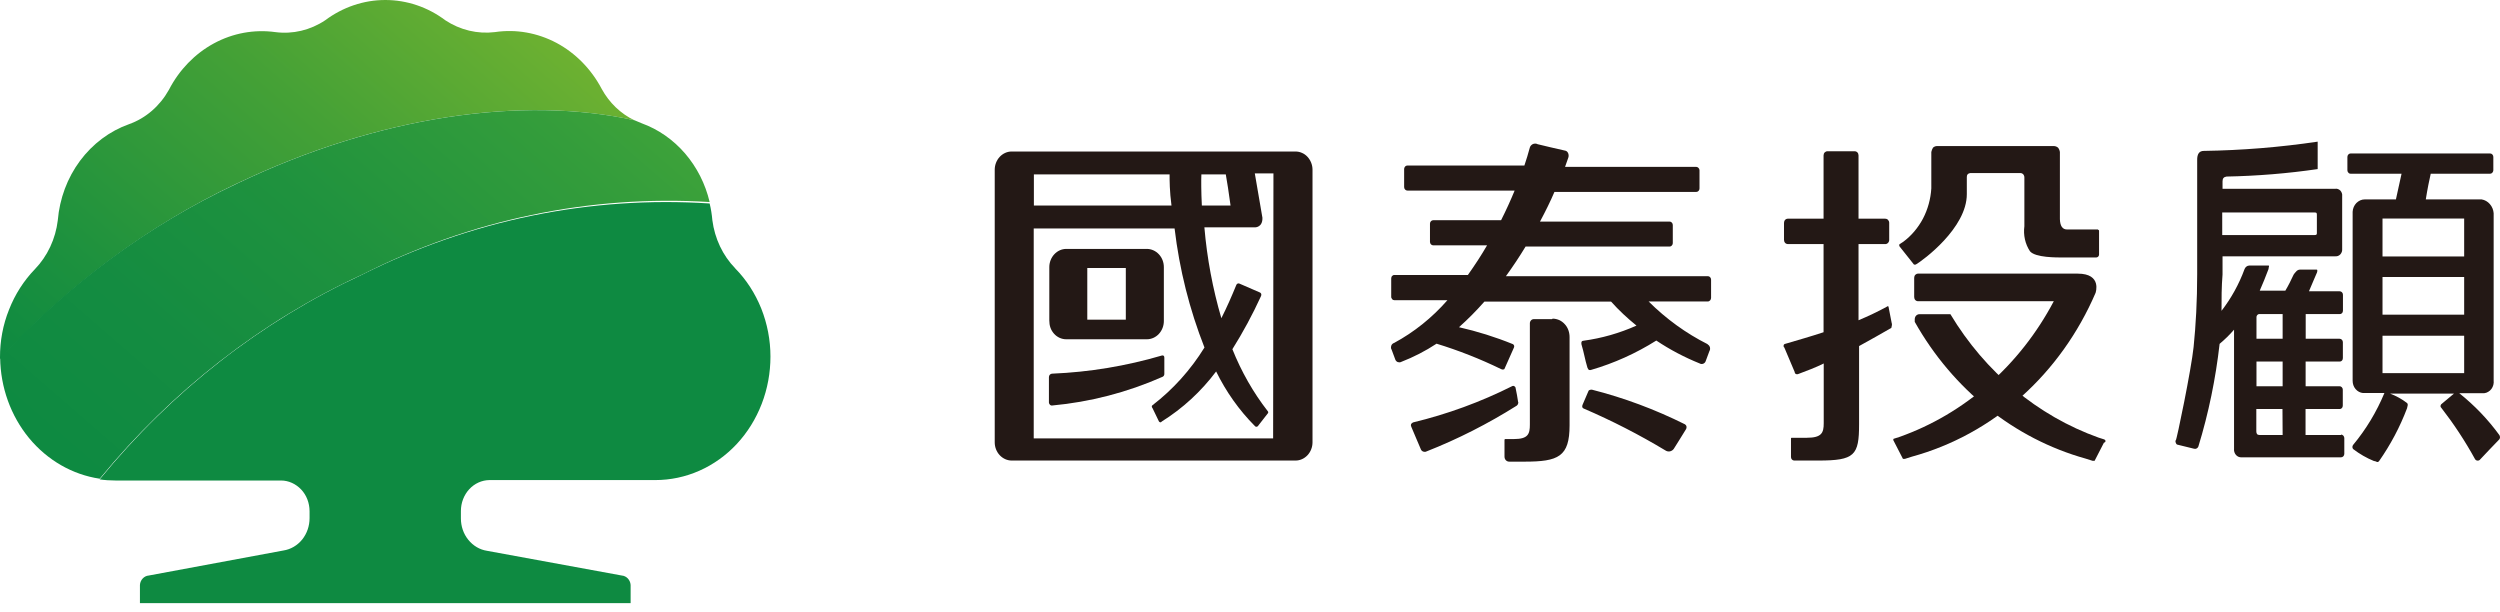 <svg width="188" height="46" viewBox="0 0 188 46" fill="none" xmlns="http://www.w3.org/2000/svg">
<path d="M97.414 11.393H76.078C75.739 11.393 75.417 11.54 75.178 11.795C74.94 12.051 74.803 12.402 74.803 12.76V33.266C74.803 33.63 74.94 33.975 75.178 34.23C75.417 34.486 75.745 34.633 76.078 34.633H97.426C97.766 34.633 98.087 34.486 98.326 34.23C98.564 33.975 98.701 33.624 98.701 33.266V12.76C98.701 12.581 98.666 12.402 98.6 12.236C98.534 12.07 98.439 11.917 98.32 11.789C98.201 11.661 98.058 11.559 97.903 11.495C97.748 11.425 97.581 11.393 97.408 11.393H97.414ZM90.344 13.117H92.18C92.269 13.635 92.412 14.484 92.537 15.455H90.379C90.326 14.376 90.326 13.552 90.344 13.117ZM77.748 13.117H87.953C87.953 13.558 87.953 14.376 88.096 15.455H77.748V13.117ZM95.739 32.966H77.736V17.179H88.329C88.692 20.257 89.45 23.271 90.576 26.133C89.533 27.819 88.21 29.287 86.672 30.469C86.546 30.552 86.672 30.699 86.672 30.699L87.154 31.695C87.154 31.695 87.184 31.733 87.202 31.74C87.22 31.753 87.244 31.759 87.262 31.759C87.28 31.759 87.303 31.759 87.321 31.74C87.339 31.727 87.357 31.714 87.369 31.695C88.931 30.718 90.32 29.447 91.453 27.933C92.204 29.466 93.187 30.852 94.362 32.033C94.379 32.053 94.397 32.065 94.415 32.078C94.433 32.091 94.457 32.091 94.481 32.091C94.505 32.091 94.528 32.091 94.546 32.078C94.564 32.065 94.588 32.053 94.6 32.033L95.327 31.101C95.327 31.101 95.429 31.018 95.327 30.91C94.236 29.505 93.348 27.94 92.675 26.26C93.473 24.989 94.189 23.661 94.821 22.282C94.922 22.064 94.743 21.994 94.743 21.994L93.199 21.324C93.199 21.324 93.151 21.311 93.128 21.311C93.104 21.311 93.08 21.317 93.056 21.33C93.032 21.343 93.014 21.356 93.002 21.375C92.985 21.394 92.973 21.419 92.967 21.439C92.633 22.256 92.263 23.105 91.846 23.929C91.196 21.707 90.767 19.414 90.57 17.096H94.397C94.397 17.096 94.958 17.096 94.934 16.374C94.701 15.008 94.487 13.762 94.362 13.041H95.763L95.739 32.959V32.966Z" fill="#231815"/>
<path d="M87.558 28.099V26.899C87.558 26.682 87.38 26.733 87.38 26.733C84.685 27.525 81.913 27.985 79.123 28.099C79.058 28.099 78.998 28.125 78.95 28.176C78.903 28.227 78.879 28.291 78.879 28.361V30.232C78.879 30.264 78.879 30.303 78.891 30.335C78.903 30.367 78.921 30.398 78.945 30.424C78.968 30.45 78.992 30.469 79.028 30.482C79.058 30.494 79.094 30.501 79.123 30.494C81.967 30.232 84.757 29.511 87.392 28.349C87.439 28.336 87.487 28.304 87.517 28.259C87.547 28.214 87.564 28.163 87.558 28.106V28.099Z" fill="#231815"/>
<path d="M80.184 25.513H86.246C86.586 25.513 86.908 25.366 87.147 25.111C87.385 24.855 87.522 24.504 87.522 24.147V20.085C87.522 19.721 87.385 19.376 87.147 19.121C86.908 18.865 86.58 18.718 86.246 18.718H80.184C79.844 18.718 79.522 18.865 79.284 19.121C79.045 19.376 78.908 19.727 78.908 20.085V24.102C78.908 24.287 78.932 24.466 78.992 24.638C79.051 24.811 79.147 24.964 79.266 25.098C79.385 25.232 79.528 25.334 79.683 25.405C79.838 25.475 80.011 25.513 80.178 25.513H80.184ZM81.764 20.155H84.661V24.038H81.764V20.155Z" fill="#231815"/>
<path d="M128.417 25.884C126.789 25.066 125.293 23.981 123.976 22.671H128.429C128.494 22.671 128.554 22.64 128.602 22.588C128.649 22.537 128.673 22.467 128.673 22.397V21.03C128.673 20.96 128.649 20.896 128.602 20.845C128.554 20.794 128.494 20.768 128.429 20.768H113.245C113.782 20.027 114.277 19.28 114.724 18.54H125.555C125.621 18.54 125.681 18.508 125.722 18.463C125.77 18.412 125.794 18.348 125.794 18.284V16.917C125.794 16.847 125.764 16.783 125.722 16.739C125.675 16.688 125.615 16.662 125.555 16.662H115.809C116.232 15.87 116.602 15.116 116.894 14.433H127.558C127.624 14.433 127.684 14.408 127.731 14.357C127.779 14.305 127.803 14.242 127.803 14.171V12.805C127.803 12.734 127.773 12.671 127.725 12.626C127.678 12.575 127.618 12.549 127.558 12.549H117.692C117.794 12.274 117.871 12.032 117.937 11.853C118.002 11.674 117.937 11.4 117.734 11.336C117.162 11.202 115.976 10.94 115.63 10.844C115.576 10.812 115.517 10.799 115.457 10.799C115.397 10.799 115.338 10.806 115.278 10.831C115.225 10.857 115.171 10.895 115.129 10.94C115.087 10.985 115.058 11.042 115.04 11.106L114.849 11.776L114.634 12.447H105.83C105.764 12.447 105.704 12.479 105.663 12.524C105.621 12.575 105.591 12.639 105.591 12.702V14.069C105.591 14.139 105.615 14.203 105.663 14.254C105.71 14.305 105.77 14.331 105.836 14.331H113.901C113.609 15.04 113.275 15.781 112.882 16.56H107.779C107.713 16.56 107.654 16.585 107.606 16.636C107.558 16.688 107.534 16.751 107.534 16.822V18.188C107.534 18.259 107.558 18.322 107.606 18.373C107.654 18.424 107.713 18.45 107.779 18.45H111.827C111.391 19.204 110.909 19.938 110.384 20.679H104.87C104.834 20.679 104.804 20.679 104.774 20.692C104.745 20.704 104.715 20.724 104.691 20.749C104.667 20.775 104.649 20.8 104.637 20.838C104.625 20.87 104.619 20.902 104.619 20.941V22.307C104.619 22.346 104.619 22.378 104.637 22.41C104.649 22.442 104.667 22.473 104.691 22.499C104.715 22.524 104.739 22.544 104.768 22.556C104.798 22.569 104.834 22.576 104.864 22.576H108.846C107.695 23.891 106.342 24.977 104.84 25.788C104.792 25.801 104.751 25.826 104.709 25.864C104.673 25.896 104.643 25.941 104.625 25.992C104.608 26.043 104.602 26.094 104.602 26.145C104.602 26.197 104.619 26.248 104.649 26.292L104.929 27.046C104.947 27.091 104.971 27.129 105.007 27.161C105.037 27.193 105.078 27.218 105.12 27.231C105.162 27.244 105.21 27.25 105.251 27.25C105.293 27.25 105.341 27.231 105.377 27.212C106.301 26.854 107.195 26.395 108.029 25.845C109.681 26.35 111.302 26.988 112.864 27.748C113.055 27.844 113.132 27.748 113.132 27.748L113.836 26.165C113.836 26.165 113.859 26.114 113.865 26.088C113.865 26.062 113.865 26.031 113.865 26.005C113.859 25.98 113.842 25.954 113.83 25.928C113.812 25.909 113.788 25.89 113.764 25.877C112.447 25.341 111.093 24.919 109.716 24.606C110.39 24.006 111.028 23.361 111.63 22.678H121.15C121.74 23.336 122.384 23.936 123.064 24.485C121.788 25.053 120.453 25.437 119.081 25.622C118.944 25.622 118.891 25.73 118.926 25.896C119.117 26.522 119.183 27.02 119.374 27.646C119.451 27.851 119.54 27.851 119.666 27.812C121.377 27.314 123.022 26.573 124.554 25.609C125.585 26.299 126.682 26.874 127.821 27.333C127.862 27.359 127.904 27.372 127.952 27.372C127.999 27.372 128.041 27.372 128.083 27.352C128.125 27.333 128.16 27.308 128.196 27.276C128.226 27.244 128.256 27.199 128.268 27.155L128.548 26.401C128.572 26.363 128.59 26.318 128.596 26.267C128.602 26.222 128.596 26.171 128.59 26.126C128.578 26.082 128.554 26.037 128.53 25.999C128.5 25.96 128.464 25.928 128.423 25.909L128.417 25.884ZM126.718 31.912C124.464 30.788 122.116 29.913 119.701 29.3C119.487 29.3 119.457 29.396 119.457 29.396L119.01 30.437C119.01 30.437 118.909 30.654 119.099 30.724C121.21 31.631 123.266 32.685 125.251 33.879C125.347 33.943 125.466 33.962 125.579 33.943C125.692 33.918 125.794 33.854 125.865 33.758C126.247 33.17 126.402 32.883 126.783 32.283C126.801 32.257 126.819 32.219 126.825 32.187C126.831 32.155 126.831 32.117 126.825 32.085C126.825 32.053 126.807 32.014 126.789 31.989C126.771 31.963 126.748 31.938 126.718 31.919V31.912ZM114.163 30.233C114.086 29.671 114.074 29.741 113.973 29.179C113.973 29.154 113.961 29.122 113.943 29.102C113.925 29.077 113.907 29.058 113.883 29.045C113.859 29.032 113.836 29.019 113.806 29.019C113.776 29.019 113.752 29.019 113.728 29.032C111.338 30.233 108.834 31.146 106.265 31.765C106.11 31.836 106.062 31.944 106.128 32.091C106.342 32.583 106.7 33.458 106.855 33.803C106.891 33.879 106.956 33.937 107.034 33.962C107.111 33.988 107.195 33.988 107.266 33.95C109.621 33.024 111.892 31.868 114.056 30.507C114.098 30.475 114.128 30.437 114.151 30.386C114.169 30.335 114.181 30.284 114.175 30.233H114.163ZM116.715 24H115.35C115.308 24 115.272 24 115.236 24.019C115.201 24.032 115.165 24.057 115.135 24.089C115.105 24.121 115.081 24.153 115.07 24.191C115.052 24.23 115.046 24.274 115.046 24.313V31.925C115.046 32.634 114.92 33.017 113.847 33.017H113.222C113.222 33.017 113.198 33.017 113.186 33.017C113.174 33.017 113.162 33.03 113.156 33.036C113.144 33.043 113.138 33.056 113.138 33.068C113.138 33.081 113.138 33.094 113.138 33.107V34.326C113.138 34.377 113.144 34.428 113.162 34.48C113.18 34.531 113.21 34.575 113.239 34.607C113.275 34.646 113.317 34.671 113.359 34.69C113.406 34.709 113.454 34.716 113.502 34.716H114.64C117.192 34.716 118.032 34.346 118.032 31.983V25.354C118.032 25.175 118.002 24.996 117.943 24.83C117.883 24.664 117.794 24.511 117.675 24.383C117.561 24.255 117.418 24.147 117.269 24.076C117.114 24.006 116.947 23.968 116.78 23.961L116.715 23.987V24Z" fill="#231815"/>
<path d="M142.259 24.313L142.014 23.055C142.014 23.055 141.997 23.042 141.991 23.035C141.979 23.035 141.967 23.029 141.961 23.029C141.949 23.029 141.937 23.029 141.931 23.035C141.919 23.035 141.913 23.048 141.907 23.055C141.21 23.438 140.494 23.776 139.761 24.083V18.354H141.764C141.806 18.354 141.842 18.354 141.877 18.335C141.913 18.322 141.949 18.297 141.979 18.265C142.008 18.233 142.032 18.201 142.044 18.163C142.062 18.124 142.068 18.08 142.068 18.041V16.758C142.068 16.713 142.062 16.675 142.044 16.636C142.026 16.598 142.002 16.56 141.979 16.534C141.949 16.502 141.913 16.483 141.877 16.464C141.842 16.451 141.8 16.445 141.764 16.445H139.761V11.687C139.761 11.604 139.731 11.521 139.678 11.463C139.624 11.406 139.546 11.374 139.469 11.374H137.424C137.347 11.374 137.275 11.406 137.216 11.463C137.162 11.521 137.132 11.604 137.132 11.687V16.445H134.45C134.372 16.445 134.295 16.477 134.241 16.534C134.187 16.592 134.157 16.675 134.157 16.758V18.041C134.157 18.124 134.187 18.207 134.241 18.265C134.295 18.322 134.372 18.354 134.45 18.354H137.132V24.983C136.19 25.296 135.219 25.571 134.247 25.858C134.217 25.858 134.193 25.877 134.169 25.896C134.146 25.916 134.134 25.941 134.128 25.973C134.122 26.005 134.128 26.037 134.128 26.062C134.14 26.094 134.157 26.113 134.181 26.133C134.396 26.624 134.807 27.621 134.962 27.978C134.962 28.1 135.087 28.195 135.266 28.112C135.85 27.895 136.542 27.634 137.144 27.333V31.829C137.144 32.538 137.001 32.921 135.868 32.921H134.771C134.694 32.921 134.682 32.921 134.682 33.004V34.371C134.682 34.441 134.706 34.505 134.754 34.556C134.801 34.607 134.861 34.633 134.926 34.633H136.739C139.469 34.633 139.803 34.25 139.803 31.899V26.024C140.685 25.545 141.514 25.066 142.229 24.657C142.253 24.479 142.295 24.466 142.265 24.313H142.259Z" fill="#231815"/>
<path d="M157.765 17.256H155.44C155.099 17.256 154.92 16.996 154.904 16.477V11.431C154.886 11.31 154.838 11.195 154.767 11.106C154.677 11.029 154.564 10.984 154.445 10.984H145.664C145.551 10.984 145.443 11.029 145.36 11.106C145.3 11.208 145.258 11.316 145.235 11.431V14.165C145.187 14.963 144.972 15.742 144.609 16.438C144.239 17.134 143.732 17.735 143.118 18.188L142.838 18.367C142.838 18.367 142.82 18.418 142.82 18.444C142.82 18.469 142.826 18.495 142.838 18.52L143.923 19.887C143.923 19.887 143.971 19.906 144.001 19.906C144.03 19.906 144.054 19.9 144.078 19.887C144.615 19.574 147.905 17.154 147.905 14.599V13.303C147.905 13.124 147.995 13.041 148.162 13.015H151.899C151.941 13.015 151.983 13.015 152.024 13.028C152.066 13.041 152.102 13.066 152.138 13.098C152.168 13.13 152.191 13.168 152.209 13.213C152.227 13.258 152.233 13.303 152.233 13.347V17.013C152.144 17.677 152.293 18.354 152.656 18.897C153.062 19.376 154.636 19.363 155.208 19.363H157.634C157.688 19.363 157.741 19.338 157.783 19.299C157.825 19.261 157.849 19.203 157.849 19.146V17.358C157.849 17.358 157.843 17.313 157.825 17.3C157.807 17.288 157.789 17.275 157.771 17.275L157.765 17.256Z" fill="#231815"/>
<path d="M156.245 20.577H144.239C144.161 20.577 144.09 20.609 144.03 20.666C143.977 20.724 143.947 20.807 143.947 20.89V22.339C143.947 22.422 143.977 22.505 144.03 22.563C144.084 22.62 144.161 22.652 144.239 22.652H154.445C151.893 27.487 147.744 31.127 142.82 32.864L142.397 32.998C142.397 32.998 142.373 33.043 142.373 33.068C142.373 33.094 142.379 33.119 142.397 33.139L143.1 34.505H143.255L143.78 34.339C146.79 33.515 149.592 31.983 151.983 29.856C154.373 27.723 156.287 25.047 157.586 22.026C157.586 22.026 158.099 20.577 156.245 20.577Z" fill="#231815"/>
<path d="M158.236 33.043L157.813 32.909C153.223 31.267 149.288 27.991 146.671 23.629H144.347C144.299 23.629 144.251 23.629 144.209 23.655C144.168 23.674 144.126 23.7 144.096 23.732C144.06 23.764 144.037 23.808 144.019 23.853C144.001 23.898 143.989 23.949 143.989 24C143.983 24.07 143.983 24.134 143.989 24.204C146.856 29.294 151.464 32.985 156.835 34.486L157.36 34.652H157.515L158.218 33.285C158.218 33.285 158.278 33.279 158.296 33.254C158.32 33.234 158.332 33.202 158.332 33.17C158.332 33.139 158.326 33.107 158.302 33.087C158.284 33.062 158.254 33.049 158.23 33.049L158.236 33.043Z" fill="#231815"/>
<path d="M187.97 32.742C187.1 31.542 186.074 30.475 184.936 29.569H186.813C186.921 29.556 187.022 29.524 187.111 29.466C187.207 29.409 187.29 29.339 187.356 29.249C187.421 29.16 187.469 29.058 187.499 28.949C187.529 28.84 187.535 28.726 187.523 28.61V16.036C187.505 15.78 187.404 15.538 187.237 15.346C187.07 15.155 186.855 15.033 186.617 14.995H182.42C182.545 14.19 182.688 13.52 182.79 13.066H187.254C187.32 13.066 187.38 13.034 187.421 12.99C187.469 12.939 187.493 12.875 187.499 12.811V11.802C187.499 11.732 187.475 11.668 187.427 11.617C187.38 11.566 187.32 11.54 187.254 11.54H176.769C176.703 11.54 176.643 11.566 176.596 11.617C176.548 11.668 176.524 11.732 176.524 11.802V12.811C176.524 12.881 176.554 12.945 176.602 12.99C176.643 13.041 176.703 13.066 176.769 13.066H180.596L180.173 14.995H177.824C177.591 14.995 177.371 15.097 177.198 15.27C177.031 15.442 176.93 15.678 176.918 15.927V28.63C176.918 28.86 176.989 29.083 177.138 29.256C177.281 29.428 177.484 29.537 177.699 29.556H179.308C178.718 30.974 177.925 32.289 176.959 33.451C176.924 33.496 176.9 33.553 176.9 33.611C176.9 33.669 176.918 33.726 176.959 33.771C177.442 34.141 177.973 34.448 178.527 34.671C178.706 34.671 178.772 34.837 178.909 34.671C179.767 33.445 180.477 32.11 181.013 30.692C181.013 30.584 181.126 30.443 181.013 30.309C180.62 30.009 180.19 29.773 179.737 29.6H184.536L183.576 30.405C183.576 30.405 183.463 30.558 183.576 30.654C184.524 31.874 185.377 33.17 186.128 34.537C186.152 34.569 186.181 34.594 186.217 34.614C186.253 34.633 186.289 34.639 186.325 34.639C186.36 34.639 186.402 34.633 186.432 34.614C186.468 34.594 186.497 34.569 186.521 34.537C186.891 34.154 187.553 33.432 187.94 33.049C187.976 33.011 187.994 32.96 188 32.902C188 32.845 187.994 32.794 187.964 32.749L187.97 32.742ZM179.165 16.432H185.305V19.287H179.165V16.432ZM179.165 20.832H185.305V23.661H179.165V20.832ZM179.165 28.061V25.245H185.305V28.061H179.165ZM176.041 32.711H173.377V30.756H175.928C175.958 30.756 175.994 30.756 176.023 30.744C176.053 30.731 176.083 30.712 176.107 30.686C176.131 30.66 176.149 30.635 176.161 30.597C176.173 30.565 176.178 30.526 176.178 30.494V29.307C176.178 29.236 176.155 29.172 176.107 29.122C176.059 29.07 176 29.045 175.934 29.045H173.383V27.186H175.934C175.964 27.186 176 27.186 176.029 27.174C176.059 27.161 176.089 27.142 176.113 27.116C176.137 27.091 176.155 27.065 176.167 27.027C176.178 26.995 176.184 26.956 176.184 26.925V25.737C176.184 25.666 176.161 25.603 176.113 25.552C176.065 25.5 176.006 25.475 175.94 25.475H173.389V23.616H175.94C175.97 23.616 176.006 23.616 176.035 23.604C176.065 23.591 176.095 23.572 176.119 23.546C176.143 23.521 176.161 23.495 176.173 23.457C176.184 23.425 176.19 23.393 176.19 23.355V22.167C176.19 22.096 176.167 22.033 176.119 21.982C176.071 21.93 176.012 21.905 175.946 21.905H173.633C173.788 21.56 174.205 20.538 174.217 20.538C174.229 20.538 174.319 20.276 174.217 20.276H172.942C172.888 20.276 172.834 20.296 172.787 20.321C172.739 20.347 172.697 20.385 172.661 20.43C172.596 20.494 172.536 20.57 172.483 20.647C172.292 21.062 172.089 21.471 171.857 21.86H169.931C170.11 21.464 170.426 20.685 170.593 20.232C170.593 20.098 170.682 19.97 170.593 19.97H169.138C169.061 19.97 168.989 20.002 168.93 20.047C168.87 20.091 168.822 20.155 168.792 20.232C168.375 21.369 167.785 22.435 167.058 23.374C167.058 22.486 167.058 21.567 167.135 20.64V19.274H175.606C175.678 19.28 175.749 19.274 175.815 19.248C175.88 19.223 175.94 19.184 175.994 19.127C176.041 19.076 176.083 19.006 176.107 18.935C176.131 18.865 176.137 18.788 176.131 18.712V14.746C176.143 14.669 176.131 14.593 176.107 14.522C176.083 14.452 176.047 14.388 175.994 14.331C175.94 14.28 175.88 14.241 175.815 14.216C175.749 14.19 175.678 14.184 175.606 14.197H167.135V13.635C167.135 13.418 167.225 13.309 167.439 13.277C169.728 13.232 172.018 13.047 174.289 12.715V10.652C171.451 11.074 168.59 11.304 165.728 11.348C165.383 11.348 165.216 11.578 165.228 12.057V20.628C165.228 22.627 165.126 24.453 164.959 26.094C164.792 27.736 163.684 33.119 163.618 33.119C163.553 33.119 163.618 33.394 163.719 33.432L164.995 33.745C165.061 33.764 165.126 33.758 165.186 33.726C165.246 33.694 165.293 33.643 165.317 33.579C166.086 31.069 166.617 28.483 166.915 25.858C167.302 25.532 167.666 25.181 168 24.792V33.732C167.988 33.822 168 33.911 168.023 33.994C168.047 34.077 168.095 34.154 168.149 34.218C168.208 34.282 168.274 34.326 168.351 34.358C168.429 34.39 168.512 34.397 168.596 34.39H176.047C176.113 34.39 176.173 34.365 176.22 34.313C176.268 34.262 176.292 34.199 176.292 34.128V32.928C176.286 32.864 176.256 32.8 176.214 32.755C176.173 32.711 176.113 32.685 176.047 32.679L176.041 32.711ZM167.111 15.979H174.05C174.164 15.979 174.229 15.979 174.229 16.132V17.498C174.229 17.62 174.229 17.677 174.05 17.677H167.111V15.985V15.979ZM171.654 32.711H169.919C169.752 32.711 169.675 32.627 169.675 32.436V30.756H171.642L171.654 32.711ZM171.654 29.045H169.687V27.186H171.654V29.045ZM171.654 25.475H169.687V23.878C169.687 23.84 169.687 23.808 169.699 23.776C169.711 23.744 169.728 23.712 169.752 23.687C169.776 23.661 169.806 23.642 169.836 23.629C169.866 23.616 169.901 23.616 169.931 23.616H171.654V25.475Z" fill="#231815"/>
<path d="M17.765 13.826C28.483 8.685 39.356 7.197 47.702 9.043C46.677 8.551 45.818 7.727 45.252 6.693C44.465 5.198 43.279 3.991 41.848 3.225C40.411 2.465 38.802 2.178 37.216 2.414C35.917 2.574 34.605 2.261 33.49 1.526C32.167 0.53 30.587 0 28.972 0C27.356 0 25.777 0.536 24.453 1.526C23.332 2.274 22.009 2.586 20.703 2.414C19.118 2.197 17.508 2.491 16.084 3.263C14.659 4.036 13.479 5.25 12.704 6.75C12.024 7.97 10.963 8.89 9.705 9.337C8.25 9.854 6.969 10.812 6.015 12.096C5.061 13.379 4.483 14.938 4.346 16.566C4.179 17.965 3.571 19.261 2.623 20.244C1.788 21.107 1.127 22.141 0.68 23.284C0.221 24.421 -0.006 25.654 0 26.893V27.014C5.085 21.451 11.112 16.975 17.765 13.82V13.826Z" fill="url(#paint0_linear_943_1996)"/>
<path d="M27.219 20.66C35.368 16.521 44.358 14.637 53.365 15.193C53.043 13.826 52.405 12.575 51.517 11.54C50.623 10.505 49.508 9.726 48.262 9.273L47.714 9.043C39.368 7.197 28.495 8.685 17.776 13.826C11.135 16.943 5.109 21.381 0.012 26.905C0.036 29.128 0.811 31.273 2.182 32.94C3.559 34.607 5.442 35.693 7.499 35.999C12.924 29.383 19.66 24.14 27.213 20.66H27.219Z" fill="url(#paint1_linear_943_1996)"/>
<path d="M55.291 20.181C54.35 19.216 53.748 17.939 53.569 16.56C53.533 16.138 53.467 15.717 53.366 15.302C44.37 14.714 35.381 16.56 27.22 20.66C19.655 24.153 12.919 29.409 7.494 36.051C7.888 36.108 8.287 36.134 8.68 36.134H21.134C21.7 36.134 22.242 36.383 22.648 36.81C23.053 37.238 23.274 37.819 23.279 38.433V38.963C23.279 39.557 23.083 40.125 22.725 40.572C22.361 41.019 21.861 41.313 21.318 41.396L11.184 43.28C11.011 43.293 10.85 43.376 10.731 43.503C10.612 43.631 10.534 43.803 10.523 43.989V45.355H47.423V43.989C47.411 43.803 47.333 43.631 47.214 43.503C47.095 43.376 46.934 43.293 46.761 43.28L36.627 41.421C36.078 41.338 35.584 41.045 35.22 40.598C34.856 40.151 34.66 39.582 34.66 38.988V38.426C34.66 37.813 34.886 37.226 35.285 36.791C35.685 36.357 36.233 36.108 36.806 36.102H49.271C50.409 36.102 51.542 35.865 52.591 35.399C53.646 34.933 54.6 34.25 55.405 33.388C56.209 32.525 56.847 31.497 57.282 30.367C57.718 29.236 57.938 28.029 57.938 26.81C57.938 25.571 57.7 24.345 57.247 23.201C56.788 22.065 56.126 21.03 55.285 20.181H55.291Z" fill="#0E8A41"/>
<defs>
<linearGradient id="paint0_linear_943_1996" x1="36.262" y1="-1.884" x2="6.42" y2="32.519" gradientUnits="userSpaceOnUse">
<stop stop-color="#6DB131"/>
<stop offset="0.36" stop-color="#45A136"/>
<stop offset="0.79" stop-color="#1D913E"/>
<stop offset="1" stop-color="#0E8A41"/>
</linearGradient>
<linearGradient id="paint1_linear_943_1996" x1="44.87" y1="-2.995" x2="9.283" y2="38.006" gradientUnits="userSpaceOnUse">
<stop stop-color="#48A839"/>
<stop offset="0.22" stop-color="#349D3B"/>
<stop offset="0.52" stop-color="#1F923E"/>
<stop offset="0.78" stop-color="#148C41"/>
<stop offset="1" stop-color="#0E8A41"/>
</linearGradient>
</defs>
</svg>

